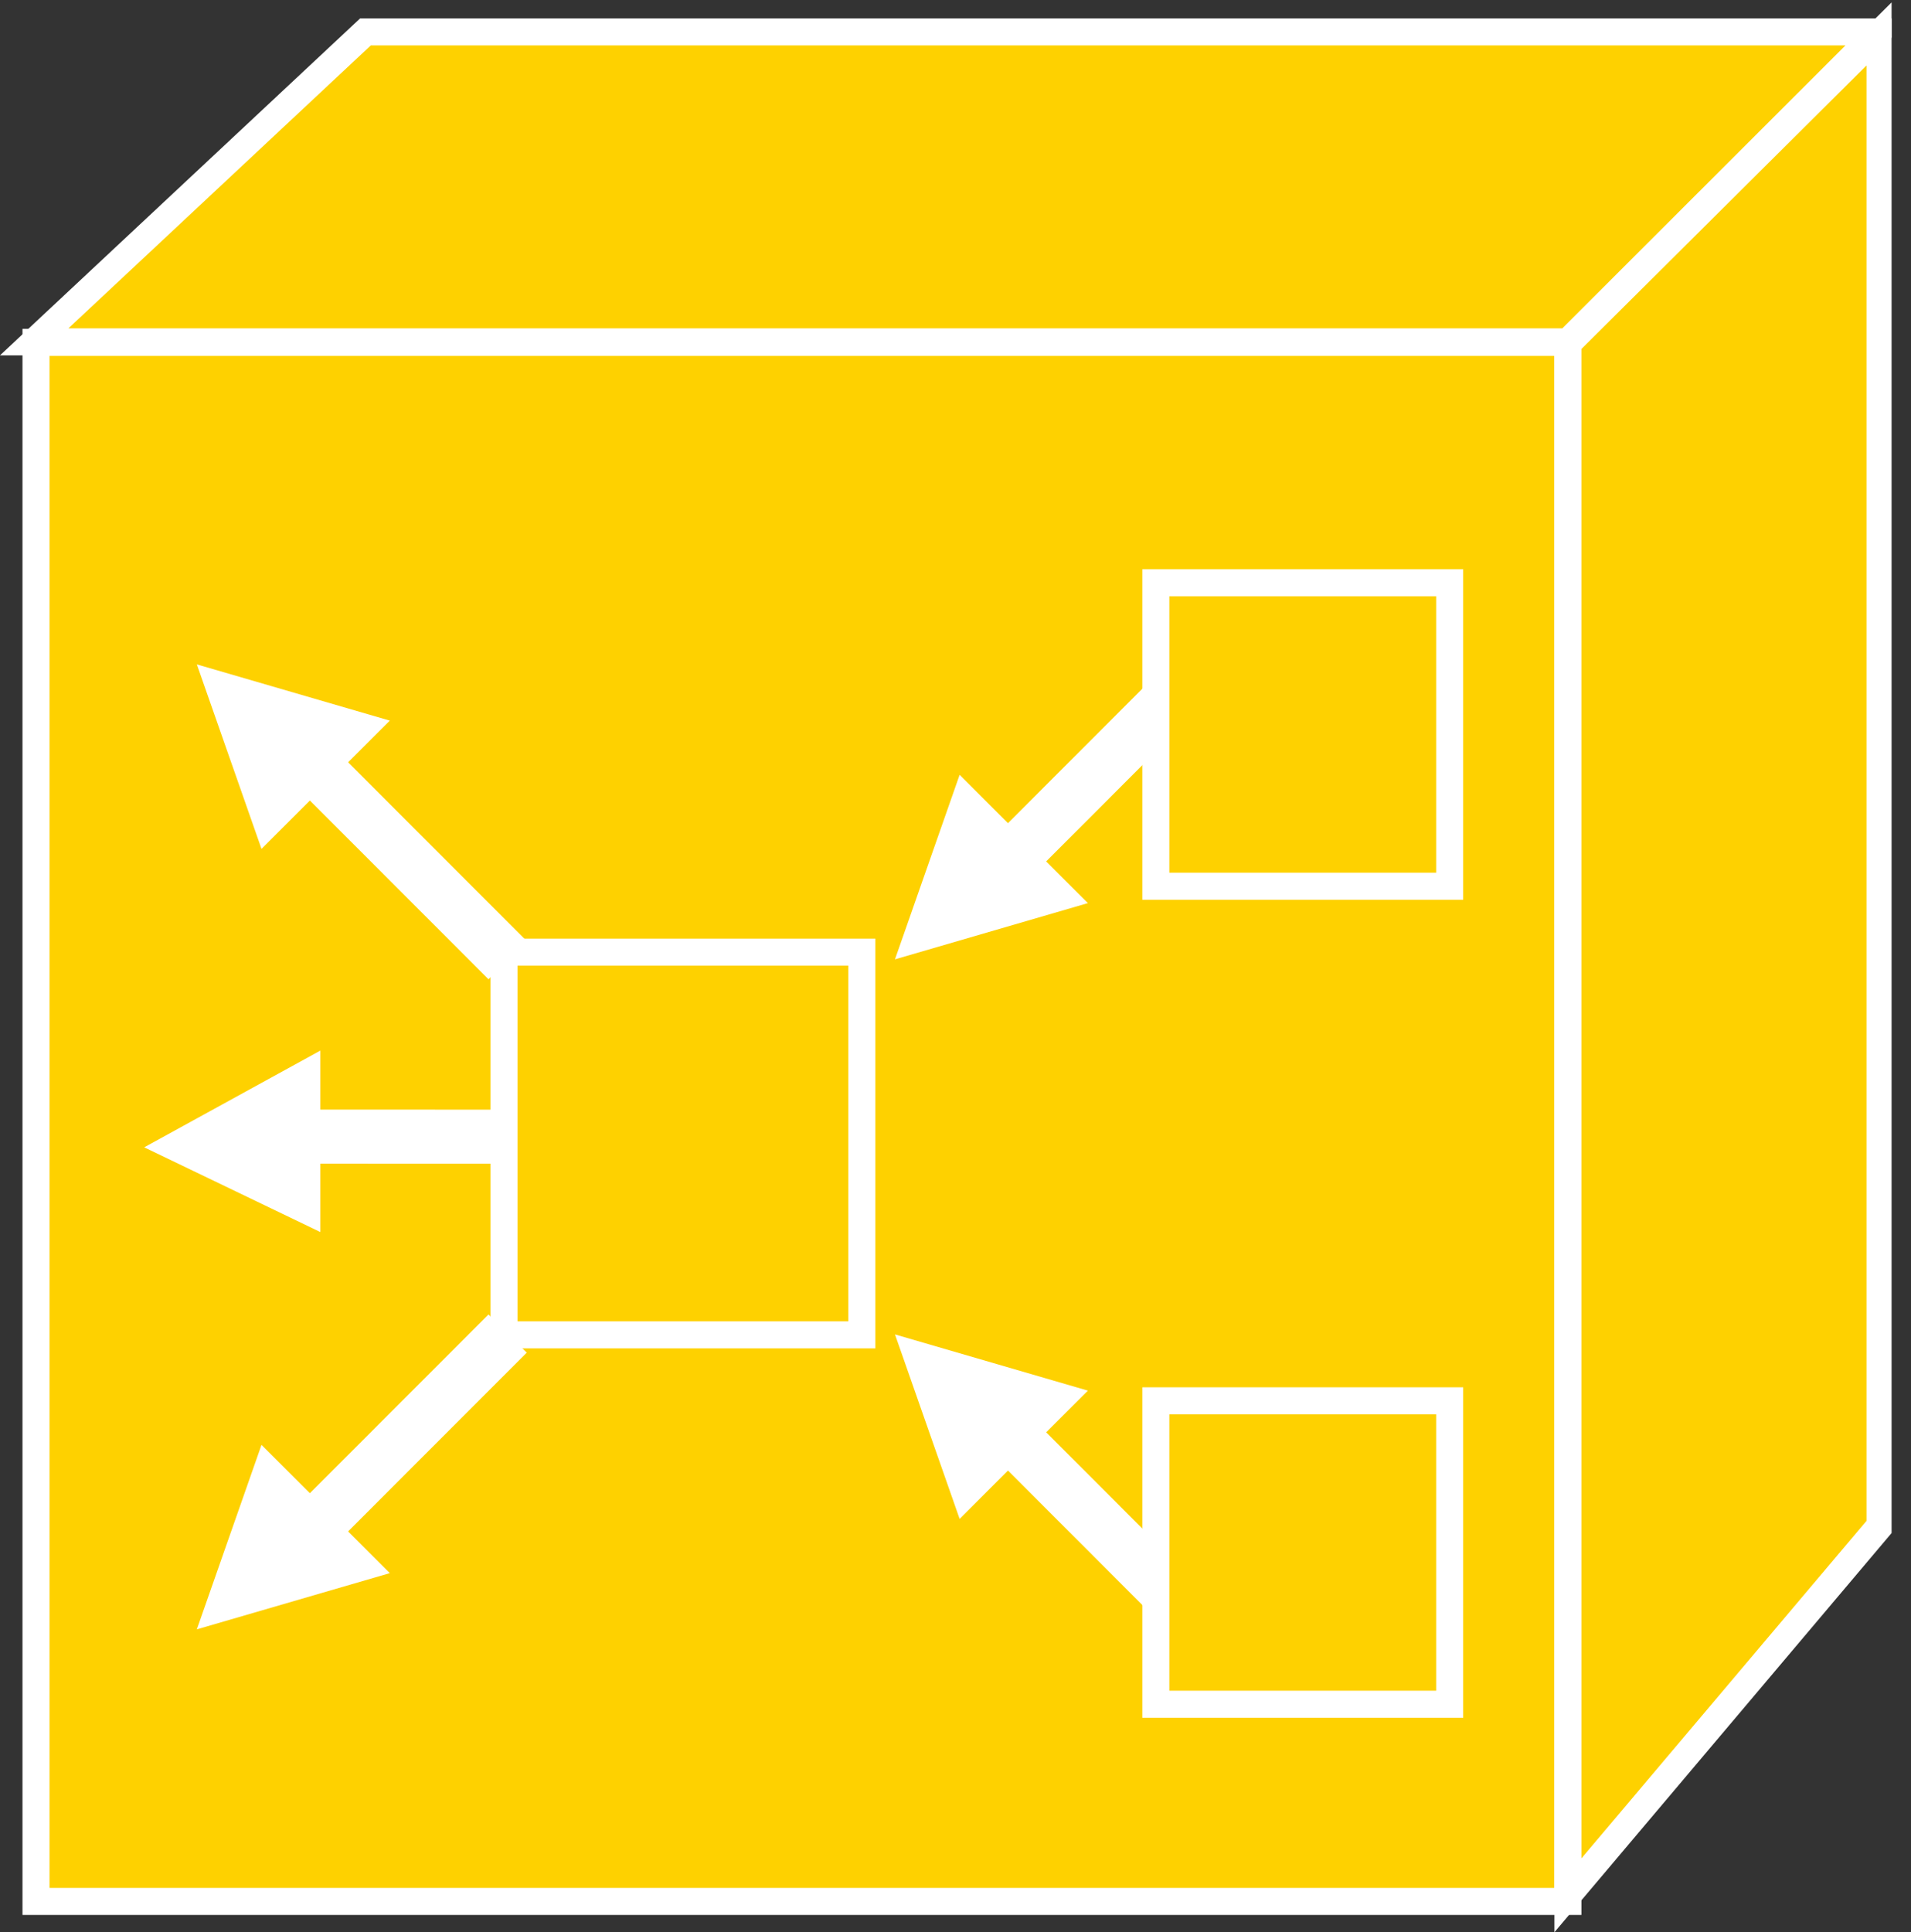 <?xml version="1.0" encoding="UTF-8" standalone="no"?>
<svg
   xmlns:dc="http://purl.org/dc/elements/1.1/"
   xmlns:cc="http://creativecommons.org/ns#"
   xmlns:rdf="http://www.w3.org/1999/02/22-rdf-syntax-ns#"
   xmlns:svg="http://www.w3.org/2000/svg"
   xmlns="http://www.w3.org/2000/svg"
   viewBox="0 0 37.707 38.12"
   height="38.12"
   width="37.707"
   xml:space="preserve"
   id="svg2"
   version="1.1"><rect x="0" y="0" width="37.707" height="38.12" fill="#333333" stroke="none"/><defs
     id="defs6"><clipPath
       id="clipPath20"
       clipPathUnits="userSpaceOnUse"><path
         id="path18"
         d="M 0,286 H 280 V 0 H 0 Z" /></clipPath></defs><g
     transform="matrix(1.333,0,0,-1.333,0,38.12)"
     id="g10"><g
       transform="scale(0.1)"
       id="g12"><g
         id="g14"><g
           clip-path="url(#clipPath20)"
           id="g16"><path
             id="path22"
             style="fill:#FED100;fill-opacity:1;fill-rule:nonzero;stroke:none"
             d="m 5.328,4.57 h 226.758 v 230.73 H 5.328 Z" /><path
             id="path24"
             style="fill:none;stroke:#ffffff;stroke-width:4;stroke-linecap:butt;stroke-linejoin:miter;stroke-miterlimit:4;stroke-dasharray:none;stroke-opacity:1"
             d="M 232.086,4.57 V 235.301 H 5.328 V 4.57 Z" /><path
             id="path26"
             style="fill:#FED100;fill-opacity:1;fill-rule:nonzero;stroke:none"
             d="M 278.004,281.25 232.086,235.379 H 5.062 L 54.098,281.25 H 278.004" /><path
             id="path28"
             style="fill:none;stroke:#ffffff;stroke-width:4;stroke-linecap:butt;stroke-linejoin:miter;stroke-miterlimit:4;stroke-dasharray:none;stroke-opacity:1"
             d="M 278.004,281.25 232.086,235.379 H 5.062 l 49.035,45.871 z" /><path
             id="path30"
             style="fill:#FED100;fill-opacity:1;fill-rule:nonzero;stroke:none"
             d="M 278.285,60.156 V 281.094 L 232.086,235.156 V 5.469 l 46.199,54.688" /><path
             id="path32"
             style="fill:none;stroke:#ffffff;stroke-width:4;stroke-linecap:butt;stroke-linejoin:miter;stroke-miterlimit:4;stroke-dasharray:none;stroke-opacity:1"
             d="M 278.285,60.156 V 281.094 L 232.086,235.156 V 5.469 Z" /><path
             id="path34"
             style="fill:#ffffff;fill-opacity:1;fill-rule:nonzero;stroke:none"
             d="m 142.047,61.18 18.984,18.984 -28.554,8.32 9.57,-27.305" /><path
             id="path36"
             style="fill:none;stroke:#ffffff;stroke-width:8;stroke-linecap:butt;stroke-linejoin:miter;stroke-miterlimit:3.86;stroke-dasharray:none;stroke-opacity:1"
             d="M 144.488,78.711 178.473,44.707" /><path
             id="path38"
             style="fill:#ffffff;fill-opacity:1;fill-rule:nonzero;stroke:none"
             d="m 38.707,160.34 18.992,18.984 -28.562,8.321 9.57,-27.305" /><path
             id="path40"
             style="fill:none;stroke:#ffffff;stroke-width:8;stroke-linecap:butt;stroke-linejoin:miter;stroke-miterlimit:3.86;stroke-dasharray:none;stroke-opacity:1"
             d="M 41.156,177.871 75.141,143.867" /><path
             id="path42"
             style="fill:#ffffff;fill-opacity:1;fill-rule:nonzero;stroke:none"
             d="m 47.418,103.633 v 26.855 L 21.344,116.172 47.418,103.633" /><path
             id="path44"
             style="fill:none;stroke:#ffffff;stroke-width:8;stroke-linecap:butt;stroke-linejoin:miter;stroke-miterlimit:3.86;stroke-dasharray:none;stroke-opacity:1"
             d="m 36.754,117.762 48.066,-0.02" /><path
             id="path46"
             style="fill:#ffffff;fill-opacity:1;fill-rule:nonzero;stroke:none"
             d="m 142.047,171.301 18.984,-18.988 -28.554,-8.321 9.57,27.309" /><path
             id="path48"
             style="fill:none;stroke:#ffffff;stroke-width:8;stroke-linecap:butt;stroke-linejoin:miter;stroke-miterlimit:3.86;stroke-dasharray:none;stroke-opacity:1"
             d="m 144.488,153.77 33.985,34.003" /><path
             id="path50"
             style="fill:#ffffff;fill-opacity:1;fill-rule:nonzero;stroke:none"
             d="M 38.707,72.137 57.699,53.152 29.137,44.836 38.707,72.137" /><path
             id="path52"
             style="fill:none;stroke:#ffffff;stroke-width:8;stroke-linecap:butt;stroke-linejoin:miter;stroke-miterlimit:3.86;stroke-dasharray:none;stroke-opacity:1"
             d="M 41.156,54.609 75.141,88.613" /><path
             id="path54"
             style="fill:#FED100;fill-opacity:1;fill-rule:nonzero;stroke:none"
             d="m 74.606,88.418 h 52.969 v 56.641 H 74.606 Z" /><path
             id="path56"
             style="fill:none;stroke:#ffffff;stroke-width:4;stroke-linecap:butt;stroke-linejoin:miter;stroke-miterlimit:4;stroke-dasharray:none;stroke-opacity:1"
             d="M 74.606,145.059 H 127.574 V 88.418 H 74.606 Z" /><path
             id="path58"
             style="fill:#FED100;fill-opacity:1;fill-rule:nonzero;stroke:none"
             d="m 171.09,33.75 h 43.496 V 78.66 H 171.09 Z" /><path
             id="path60"
             style="fill:none;stroke:#ffffff;stroke-width:4;stroke-linecap:butt;stroke-linejoin:miter;stroke-miterlimit:4;stroke-dasharray:none;stroke-opacity:1"
             d="m 171.09,78.66 h 43.496 V 33.75 H 171.09 Z" /><path
             id="path62"
             style="fill:#FED100;fill-opacity:1;fill-rule:nonzero;stroke:none"
             d="m 171.09,154.813 h 43.496 v 44.914 H 171.09 Z" /><path
             id="path64"
             style="fill:none;stroke:#ffffff;stroke-width:4;stroke-linecap:butt;stroke-linejoin:miter;stroke-miterlimit:4;stroke-dasharray:none;stroke-opacity:1"
             d="m 171.09,199.727 h 43.496 V 154.813 H 171.09 Z" /></g></g></g></g></svg>